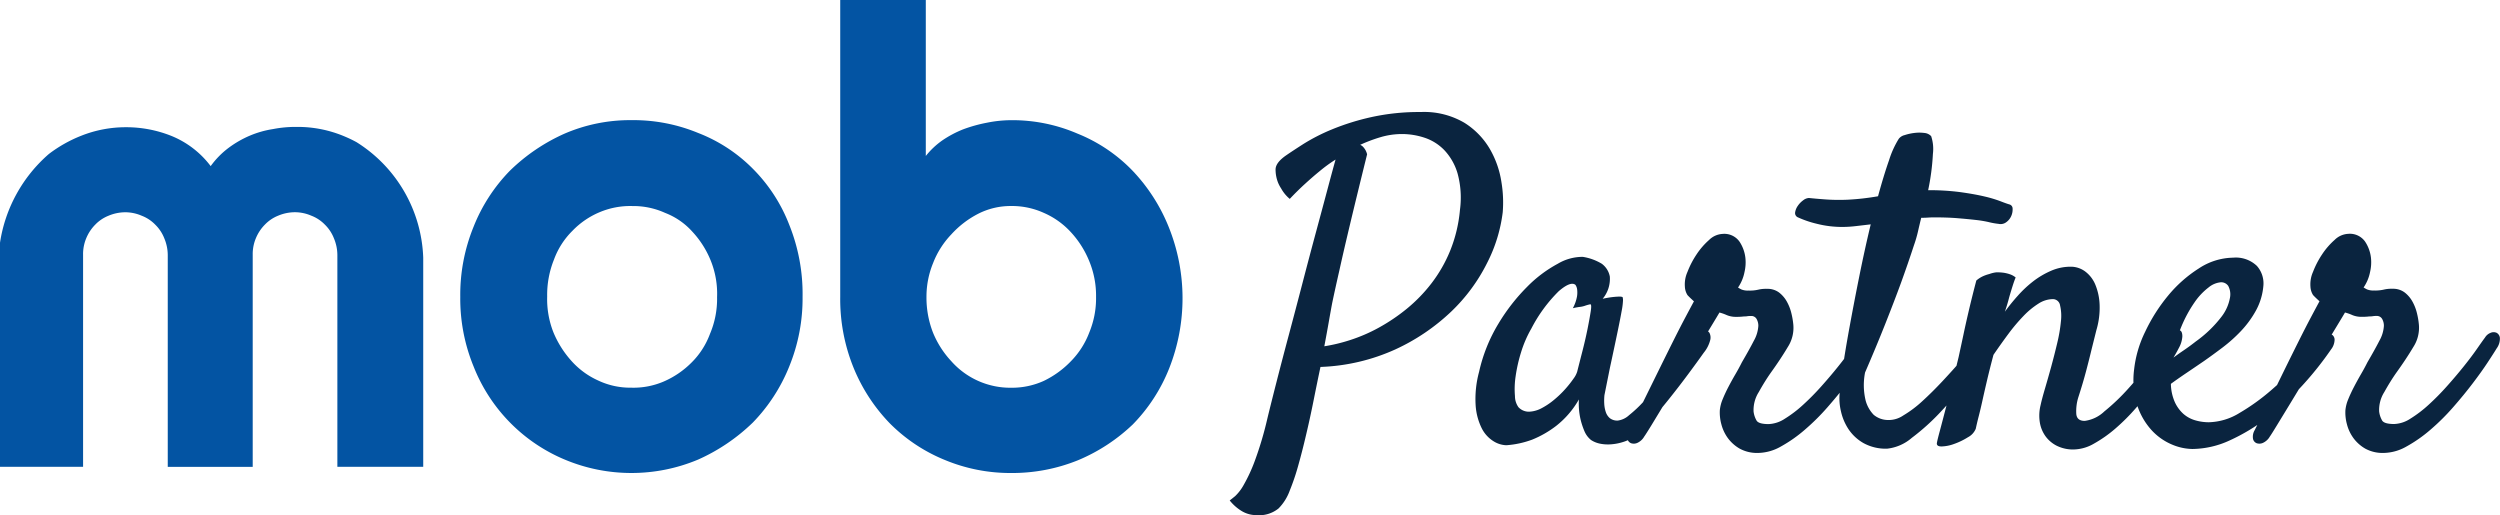 <svg xmlns="http://www.w3.org/2000/svg" width="174.706" height="36" viewBox="0 0 174.706 36">
    <g data-name="Group 18161">
        <path data-name="Path 56994" d="M-2.042-3.126q.121-.091.377-.3a3.211 3.211 0 0 0 .6-.785 11.173 11.173 0 0 0 .77-1.661 24.217 24.217 0 0 0 .88-2.96q.242-1 .634-2.536t.861-3.291q.468-1.751.951-3.608t.935-3.533q.453-1.676.815-3.034t.574-2.114a10.523 10.523 0 0 0-1.117.815q-.483.393-1.027.891T2.155-24.2a2.521 2.521 0 0 1-.6-.725 2.434 2.434 0 0 1-.211-.393 2.5 2.5 0 0 1-.181-.936q0-.483.755-1 .393-.272 1.193-.785a13.265 13.265 0 0 1 1.978-1.011 16.757 16.757 0 0 1 2.748-.861 15.456 15.456 0 0 1 3.463-.359 5.55 5.55 0 0 1 3.065.755 5.355 5.355 0 0 1 1.781 1.842 6.573 6.573 0 0 1 .8 2.295 8.639 8.639 0 0 1 .091 2.114 10.594 10.594 0 0 1-1.087 3.533 12.3 12.3 0 0 1-2.506 3.4 14.333 14.333 0 0 1-3.895 2.642A13.81 13.81 0 0 1 4.3-12.456q-.242 1.147-.483 2.355T3.3-7.73q-.27 1.162-.556 2.174a15.72 15.72 0 0 1-.589 1.736 3.426 3.426 0 0 1-.785 1.253A2.152 2.152 0 0 1-.17-2.1a1.98 1.98 0 0 1-1.011-.272 3.162 3.162 0 0 1-.861-.754zm7.156-13.768q-.091.483-.226 1.253T4.57-13.9a11.7 11.7 0 0 0 1.812-.438 11.352 11.352 0 0 0 1.993-.862 12.97 12.97 0 0 0 1.947-1.313 10.8 10.8 0 0 0 1.736-1.787 9.812 9.812 0 0 0 1.313-2.295 9.964 9.964 0 0 0 .679-2.853 6.4 6.4 0 0 0-.166-2.521 4 4 0 0 0-.921-1.63 3.394 3.394 0 0 0-1.389-.876 5.027 5.027 0 0 0-1.57-.257 5.257 5.257 0 0 0-1.479.211 10.605 10.605 0 0 0-1.449.543.6.6 0 0 1 .211.151 1.131 1.131 0 0 1 .272.513q-.725 2.929-1.193 4.891t-.74 3.2q-.331 1.453-.512 2.329zm25.973 3.442q-.423.6-1.087 1.495t-1.374 1.781q-.71.891-1.389 1.63A6.872 6.872 0 0 1 26.105-7.5a3.14 3.14 0 0 1-.694.3 3.622 3.622 0 0 1-.8.151 2.762 2.762 0 0 1-.77-.045 1.788 1.788 0 0 1-.634-.257 1.59 1.59 0 0 1-.453-.6 5.247 5.247 0 0 1-.287-.876 4.955 4.955 0 0 1-.106-1.359 6.3 6.3 0 0 1-1.6 1.857 7.146 7.146 0 0 1-1.661.951 6.5 6.5 0 0 1-1.812.393 1.791 1.791 0 0 1-.906-.287 2.255 2.255 0 0 1-.815-.906 4.21 4.21 0 0 1-.423-1.6 7.24 7.24 0 0 1 .242-2.34 11.194 11.194 0 0 1 1.344-3.351 13.406 13.406 0 0 1 2.008-2.582 8.936 8.936 0 0 1 2.144-1.615 3.393 3.393 0 0 1 1.751-.483 3.666 3.666 0 0 1 1.329.483 1.445 1.445 0 0 1 .559.891 2.168 2.168 0 0 1-.5 1.555 6.986 6.986 0 0 1 .71-.121q.287-.03.438-.03a.628.628 0 0 1 .242.03.687.687 0 0 1 .03.257 4.887 4.887 0 0 1-.091.71q-.091.513-.272 1.389t-.478 2.258q-.06.272-.106.5l-.091.453-.106.528-.151.755a3.735 3.735 0 0 0-.015.589 2.183 2.183 0 0 0 .106.589.954.954 0 0 0 .287.438.841.841 0 0 0 .559.166 1.434 1.434 0 0 0 .785-.377 8.805 8.805 0 0 0 1.027-.966q.543-.589 1.132-1.3t1.1-1.374q.513-.664.921-1.178t.589-.755a.9.9 0 0 1 .483-.317.326.326 0 0 1 .362.136.718.718 0 0 1 .045.543 2.265 2.265 0 0 1-.44.845zm-8.847 1.329q.151-.6.362-1.419t.362-1.57q.151-.755.226-1.253t-.045-.468a2.791 2.791 0 0 0-.332.091 1.619 1.619 0 0 1-.393.091 4.074 4.074 0 0 0-.483.091 2.775 2.775 0 0 0 .287-.8 1.717 1.717 0 0 0 .015-.5.717.717 0 0 0-.121-.332q-.332-.272-1.162.438a10.276 10.276 0 0 0-1.917 2.612 8.03 8.03 0 0 0-.725 1.676 10.63 10.63 0 0 0-.377 1.676 5.911 5.911 0 0 0-.045 1.374 1.339 1.339 0 0 0 .242.77.987.987 0 0 0 .755.317 2.025 2.025 0 0 0 .861-.242 4.945 4.945 0 0 0 .876-.589 7.022 7.022 0 0 0 .785-.755 7.44 7.44 0 0 0 .574-.725 1.616 1.616 0 0 0 .255-.483zm4.687 4.529a1.062 1.062 0 0 1-.468.438.6.6 0 0 1-.453.03.421.421 0 0 1-.257-.317.9.9 0 0 1 .121-.6l.408-.815q.317-.634.755-1.525l.951-1.932q.513-1.042.981-1.978t.861-1.676q.393-.74.574-1.072-.332-.3-.453-.438a1.211 1.211 0 0 1-.181-.589 2.12 2.12 0 0 1 .181-1.027 6.144 6.144 0 0 1 .634-1.223 5.07 5.07 0 0 1 .876-1.011 1.448 1.448 0 0 1 .936-.423 1.3 1.3 0 0 1 1.193.543 2.56 2.56 0 0 1 .408 1.117 2.95 2.95 0 0 1-.06 1 2.9 2.9 0 0 1-.453 1.087 2.309 2.309 0 0 0 .242.136 1.145 1.145 0 0 0 .483.075 2.616 2.616 0 0 0 .679-.06 2.293 2.293 0 0 1 .619-.06 1.342 1.342 0 0 1 .845.257 2.069 2.069 0 0 1 .543.634 3.193 3.193 0 0 1 .317.815 5.324 5.324 0 0 1 .136.8 2.476 2.476 0 0 1-.393 1.57q-.483.815-1.178 1.781-.423.6-.845 1.359a2.344 2.344 0 0 0-.362 1.359 1.676 1.676 0 0 0 .211.634q.151.242.845.242a2.217 2.217 0 0 0 1.132-.377 8.482 8.482 0 0 0 1.268-.966 17.425 17.425 0 0 0 1.283-1.3q.634-.71 1.178-1.389t.921-1.223q.377-.543.559-.785a.782.782 0 0 1 .393-.332.513.513 0 0 1 .423 0 .455.455 0 0 1 .226.362 1.156 1.156 0 0 1-.226.725q-.181.3-.619.966T41.1-11.308q-.619.815-1.374 1.676a15.537 15.537 0 0 1-1.585 1.57A9.785 9.785 0 0 1 36.483-6.9a3.317 3.317 0 0 1-1.585.453 2.529 2.529 0 0 1-1.3-.3 2.692 2.692 0 0 1-.83-.74 2.837 2.837 0 0 1-.453-.966 3.115 3.115 0 0 1-.106-.981 2.629 2.629 0 0 1 .2-.77q.166-.408.393-.845t.483-.876q.257-.438.468-.861.513-.876.83-1.495a2.4 2.4 0 0 0 .317-1.042.956.956 0 0 0-.121-.483.417.417 0 0 0-.393-.211 1.492 1.492 0 0 0-.257.015.768.768 0 0 1-.151.015 2.044 2.044 0 0 0-.211.015 4.024 4.024 0 0 1-.408.015 1.632 1.632 0 0 1-.664-.121 3.159 3.159 0 0 0-.513-.181q-.121.211-.543.906t-.981 1.63q-.559.936-1.178 1.963t-1.164 1.916l-.916 1.51q-.382.619-.473.74zm23.86-7.488a.51.51 0 0 1 .317-.226.369.369 0 0 1 .317.045.39.39 0 0 1 .136.3 1.2 1.2 0 0 1-.166.574 19.582 19.582 0 0 1-1.585 2.476 27.993 27.993 0 0 1-2.068 2.491A15.564 15.564 0 0 1 45.624-7.5a3.156 3.156 0 0 1-1.721.755 3.219 3.219 0 0 1-1.661-.393 3.116 3.116 0 0 1-1.042-.97 3.734 3.734 0 0 1-.528-1.253 3.9 3.9 0 0 1-.091-1.253q.03-.483.211-1.736t.483-2.9q.3-1.646.679-3.533t.8-3.638l-1.027.121a8.068 8.068 0 0 1-.936.06 7.153 7.153 0 0 1-1.827-.226 7.076 7.076 0 0 1-1.283-.438.323.323 0 0 1-.211-.347 1.073 1.073 0 0 1 .181-.453 1.552 1.552 0 0 1 .377-.393.716.716 0 0 1 .408-.166q.574.06 1.238.106a13.674 13.674 0 0 0 1.449.015q.574-.03 1.1-.091t1.042-.151q.393-1.449.77-2.521a6.526 6.526 0 0 1 .679-1.495.729.729 0 0 1 .408-.257 3.528 3.528 0 0 1 .679-.151 2.672 2.672 0 0 1 .694 0 .73.73 0 0 1 .483.226 2.823 2.823 0 0 1 .121 1.238 16.269 16.269 0 0 1-.332 2.536 16.561 16.561 0 0 1 2.249.136q.981.136 1.676.3a8.67 8.67 0 0 1 1.117.332q.423.166.634.226a.3.3 0 0 1 .226.3 1.117 1.117 0 0 1-.091.5 1.037 1.037 0 0 1-.347.438.654.654 0 0 1-.543.121 5.134 5.134 0 0 1-.679-.121 7.681 7.681 0 0 0-.906-.151q-.528-.06-1.253-.121t-1.691-.06q-.181 0-.408.015t-.468.015q-.121.483-.226.951a8.746 8.746 0 0 1-.287.981q-.393 1.208-.906 2.627-.453 1.238-1.087 2.838t-1.419 3.412a4.585 4.585 0 0 0 .045 1.978 2.29 2.29 0 0 0 .559.981 1.579 1.579 0 0 0 .966.362 1.809 1.809 0 0 0 1.1-.317 7.951 7.951 0 0 0 1.344-1.011q.694-.634 1.4-1.389t1.328-1.474q.6-.725 1.057-1.313t.63-.83zm6.166 8.394a2.575 2.575 0 0 1-1.193-.257 2.2 2.2 0 0 1-.8-.679 2.294 2.294 0 0 1-.393-.981 3.029 3.029 0 0 1 .06-1.193q.091-.423.3-1.132t.438-1.54q.226-.83.423-1.661a10.77 10.77 0 0 0 .257-1.51 3.217 3.217 0 0 0-.06-1.117.509.509 0 0 0-.513-.438 1.9 1.9 0 0 0-1 .317 5.535 5.535 0 0 0-1.042.861 12.543 12.543 0 0 0-1.057 1.253q-.528.71-1.042 1.464-.272 1.027-.453 1.8t-.317 1.389q-.136.619-.257 1.087t-.211.891a1.172 1.172 0 0 1-.543.589 4.761 4.761 0 0 1-.966.468 2.741 2.741 0 0 1-.884.177q-.377 0-.317-.272.03-.181.2-.815t.393-1.495q.226-.861.468-1.827t.453-1.842q.151-.694.332-1.54.151-.725.377-1.691t.528-2.114a1.926 1.926 0 0 1 .438-.287 2.589 2.589 0 0 1 .468-.166 2.124 2.124 0 0 1 .513-.121 3.891 3.891 0 0 1 .483.03 2.508 2.508 0 0 1 .438.106 1.247 1.247 0 0 1 .408.226q-.091.211-.211.589t-.242.8q-.121.483-.3 1a13.808 13.808 0 0 1 .891-1.1 7.943 7.943 0 0 1 1.08-1.015 5.859 5.859 0 0 1 1.253-.74 3.4 3.4 0 0 1 1.359-.287 1.692 1.692 0 0 1 1.027.332 2.2 2.2 0 0 1 .71.921 4.072 4.072 0 0 1 .3 1.4 5.479 5.479 0 0 1-.226 1.781l-.332 1.329q-.151.634-.377 1.495t-.559 1.887a3.278 3.278 0 0 0-.136 1.147q.045.483.589.483a2.444 2.444 0 0 0 1.374-.664 14.422 14.422 0 0 0 1.676-1.6q.845-.936 1.6-1.917t1.147-1.585a1.531 1.531 0 0 1 .513-.513.372.372 0 0 1 .377-.03q.136.091.136.408a1.894 1.894 0 0 1-.242.8q-.211.423-.649 1.117t-1.04 1.483Q62-10.4 61.3-9.6a14.07 14.07 0 0 1-1.449 1.449A8.9 8.9 0 0 1 58.357-7.1a2.92 2.92 0 0 1-1.404.411zm18-7.035a23.071 23.071 0 0 1-2.053 2.581 18.7 18.7 0 0 1-2.431 2.234 13.319 13.319 0 0 1-2.627 1.585 6.351 6.351 0 0 1-2.612.6 3.785 3.785 0 0 1-1.43-.313 4.09 4.09 0 0 1-1.4-.981 4.782 4.782 0 0 1-1.011-1.721 5.9 5.9 0 0 1-.226-2.566 7.952 7.952 0 0 1 .77-2.612 11.9 11.9 0 0 1 1.6-2.521 9.1 9.1 0 0 1 2.144-1.9 4.452 4.452 0 0 1 2.4-.755 2.128 2.128 0 0 1 1.661.574 1.841 1.841 0 0 1 .453 1.419 4.354 4.354 0 0 1-.528 1.721 6.969 6.969 0 0 1-1.042 1.419 10.573 10.573 0 0 1-1.283 1.147q-.679.513-1.283.936-.664.453-1.268.861t-1.057.74A3.284 3.284 0 0 0 64-10.01a2.5 2.5 0 0 0 .6.83 2.16 2.16 0 0 0 .83.453 3.4 3.4 0 0 0 .951.136 4.275 4.275 0 0 0 2.144-.649 14.7 14.7 0 0 0 2.189-1.57 24.053 24.053 0 0 0 1.993-1.917q.921-1 1.525-1.721a.81.81 0 0 1 .438-.287.429.429 0 0 1 .362.06.432.432 0 0 1 .136.362 1.136 1.136 0 0 1-.212.589zm-7.729-4.65a1.555 1.555 0 0 0-.861.362 4.486 4.486 0 0 0-.981 1.042 9.043 9.043 0 0 0-.906 1.661 9.724 9.724 0 0 0-.634 2.249q.362-.272.785-.559t.845-.619a8.4 8.4 0 0 0 1.812-1.751 3.052 3.052 0 0 0 .574-1.3 1.24 1.24 0 0 0-.121-.83.591.591 0 0 0-.511-.255zm3.421 10.779a1.062 1.062 0 0 1-.468.438.6.6 0 0 1-.453.03.421.421 0 0 1-.257-.317.9.9 0 0 1 .121-.6l.412-.82q.317-.634.755-1.525l.945-1.932q.513-1.042.981-1.978t.861-1.676q.393-.74.574-1.072-.332-.3-.453-.438a1.211 1.211 0 0 1-.181-.589 2.12 2.12 0 0 1 .181-1.027 6.144 6.144 0 0 1 .634-1.223 5.07 5.07 0 0 1 .876-1.011 1.448 1.448 0 0 1 .936-.423 1.3 1.3 0 0 1 1.193.543 2.56 2.56 0 0 1 .408 1.117 2.95 2.95 0 0 1-.06 1 2.9 2.9 0 0 1-.453 1.087 2.31 2.31 0 0 0 .242.136 1.145 1.145 0 0 0 .483.075 2.616 2.616 0 0 0 .679-.06 2.293 2.293 0 0 1 .619-.06 1.342 1.342 0 0 1 .845.257 2.069 2.069 0 0 1 .543.634 3.193 3.193 0 0 1 .317.815 5.325 5.325 0 0 1 .136.8 2.476 2.476 0 0 1-.393 1.57q-.483.815-1.178 1.781-.423.6-.845 1.359a2.344 2.344 0 0 0-.362 1.359 1.676 1.676 0 0 0 .211.634q.151.242.845.242a2.217 2.217 0 0 0 1.132-.377 8.482 8.482 0 0 0 1.268-.966 17.427 17.427 0 0 0 1.283-1.3q.634-.71 1.178-1.389t.921-1.223q.377-.543.559-.785a.782.782 0 0 1 .393-.332.514.514 0 0 1 .423 0 .455.455 0 0 1 .226.362 1.156 1.156 0 0 1-.226.725q-.181.3-.619.966t-1.057 1.479q-.619.815-1.374 1.676a15.538 15.538 0 0 1-1.585 1.57A9.785 9.785 0 0 1 80.2-6.9a3.317 3.317 0 0 1-1.585.453 2.529 2.529 0 0 1-1.3-.3 2.692 2.692 0 0 1-.83-.74 2.837 2.837 0 0 1-.453-.966 3.114 3.114 0 0 1-.106-.981 2.629 2.629 0 0 1 .2-.77q.166-.408.393-.845t.481-.878q.257-.438.468-.861.513-.876.83-1.495a2.4 2.4 0 0 0 .317-1.042.956.956 0 0 0-.121-.483.417.417 0 0 0-.393-.211 1.492 1.492 0 0 0-.257.015.768.768 0 0 1-.151.015 2.045 2.045 0 0 0-.211.015 4.024 4.024 0 0 1-.408.015 1.632 1.632 0 0 1-.664-.121 3.159 3.159 0 0 0-.513-.181q-.121.211-.543.906t-.981 1.63q-.559.936-1.178 1.963t-1.161 1.918l-.921 1.51q-.377.619-.468.74z" transform="translate(87.977 38.099)" style="fill:#0a243f"/>
        <path d="M294.943 17.332A12.4 12.4 0 0 0 292.4 13.4a11.084 11.084 0 0 0-3.828-2.566 11.482 11.482 0 0 0-4.654-.935 8.713 8.713 0 0 0-1.653.174 10.285 10.285 0 0 0-1.653.457 7.393 7.393 0 0 0-1.479.783 5.531 5.531 0 0 0-1.153 1.087V1.5H272v20.747a12.744 12.744 0 0 0 .935 4.958 12.2 12.2 0 0 0 2.544 3.893 11.56 11.56 0 0 0 3.828 2.544 11.92 11.92 0 0 0 4.654.913 12.231 12.231 0 0 0 4.654-.892 12.532 12.532 0 0 0 3.827-2.5 11.832 11.832 0 0 0 2.544-3.914 13.323 13.323 0 0 0-.043-9.917zm-5.543 7.416a5.757 5.757 0 0 1-1.283 2 6.591 6.591 0 0 1-1.892 1.37 5.374 5.374 0 0 1-2.283.478 5.506 5.506 0 0 1-4.175-1.849 6.575 6.575 0 0 1-1.283-2 6.729 6.729 0 0 1-.457-2.5 6.188 6.188 0 0 1 .457-2.349 6.061 6.061 0 0 1 1.283-2.022 6.613 6.613 0 0 1 1.87-1.435 5 5 0 0 1 2.305-.544 5.374 5.374 0 0 1 2.283.478 5.578 5.578 0 0 1 1.892 1.348 6.682 6.682 0 0 1 1.283 2.022 6.329 6.329 0 0 1 .478 2.5 6.254 6.254 0 0 1-.478 2.503z" transform="translate(-213.283 -1.5)" style="fill:#0354a3"/>
        <path d="M170.342 43.493a10.927 10.927 0 0 0-3.827-2.5 11.831 11.831 0 0 0-4.654-.892 11.556 11.556 0 0 0-4.654.935 13.067 13.067 0 0 0-3.827 2.588 11.831 11.831 0 0 0-2.544 3.914 12.6 12.6 0 0 0-.935 4.915 12.464 12.464 0 0 0 .935 4.871 11.692 11.692 0 0 0 6.372 6.5 12.048 12.048 0 0 0 9.308 0 13.205 13.205 0 0 0 3.827-2.588 12.058 12.058 0 0 0 2.544-3.914 12.541 12.541 0 0 0 .935-4.871 12.955 12.955 0 0 0-.935-5.045 11.3 11.3 0 0 0-2.545-3.913zm-3 11.569a5.509 5.509 0 0 1-1.3 2 6.221 6.221 0 0 1-1.914 1.3 5.348 5.348 0 0 1-2.283.435 5.241 5.241 0 0 1-2.305-.5 5.554 5.554 0 0 1-1.87-1.37 6.956 6.956 0 0 1-1.261-2 6.311 6.311 0 0 1-.435-2.5 6.611 6.611 0 0 1 .478-2.588 5.462 5.462 0 0 1 1.283-2 5.674 5.674 0 0 1 1.892-1.3 5.511 5.511 0 0 1 2.305-.435 5.375 5.375 0 0 1 2.283.478 4.934 4.934 0 0 1 1.892 1.3 6.576 6.576 0 0 1 1.283 2 6.174 6.174 0 0 1 .457 2.588 6.246 6.246 0 0 1-.506 2.592z" transform="translate(-117.736 -31.705)" style="fill:#0354a3"/>
        <path d="M7.806 66.048v-14.81a2.865 2.865 0 0 1 .217-1.153 2.934 2.934 0 0 1 .631-.957 2.636 2.636 0 0 1 .936-.628 3.038 3.038 0 0 1 1.153-.239 2.875 2.875 0 0 1 1.153.239 2.625 2.625 0 0 1 .957.631 2.715 2.715 0 0 1 .631.957 3.038 3.038 0 0 1 .239 1.153v14.81h5.937V51.238a2.865 2.865 0 0 1 .217-1.153 2.934 2.934 0 0 1 .631-.957 2.636 2.636 0 0 1 .935-.631 3.038 3.038 0 0 1 1.153-.239 2.875 2.875 0 0 1 1.153.239 2.625 2.625 0 0 1 .957.631 2.715 2.715 0 0 1 .631.957 3.038 3.038 0 0 1 .239 1.153v14.81h6V51.434a9.929 9.929 0 0 0-4.654-8.068 8.216 8.216 0 0 0-.761-.37 8.4 8.4 0 0 0-3.458-.7 8.282 8.282 0 0 0-1.631.152 6.815 6.815 0 0 0-1.609.457 7.209 7.209 0 0 0-1.479.848 5.89 5.89 0 0 0-1.261 1.283 6.494 6.494 0 0 0-2.74-2.109 8.492 8.492 0 0 0-3.175-.609 8.4 8.4 0 0 0-3.11.587 9.462 9.462 0 0 0-2.283 1.283A10.242 10.242 0 0 0 2 50.39v15.658z" transform="translate(-2 -33.427)" style="fill:#0354a3"/>
    </g>
</svg>
